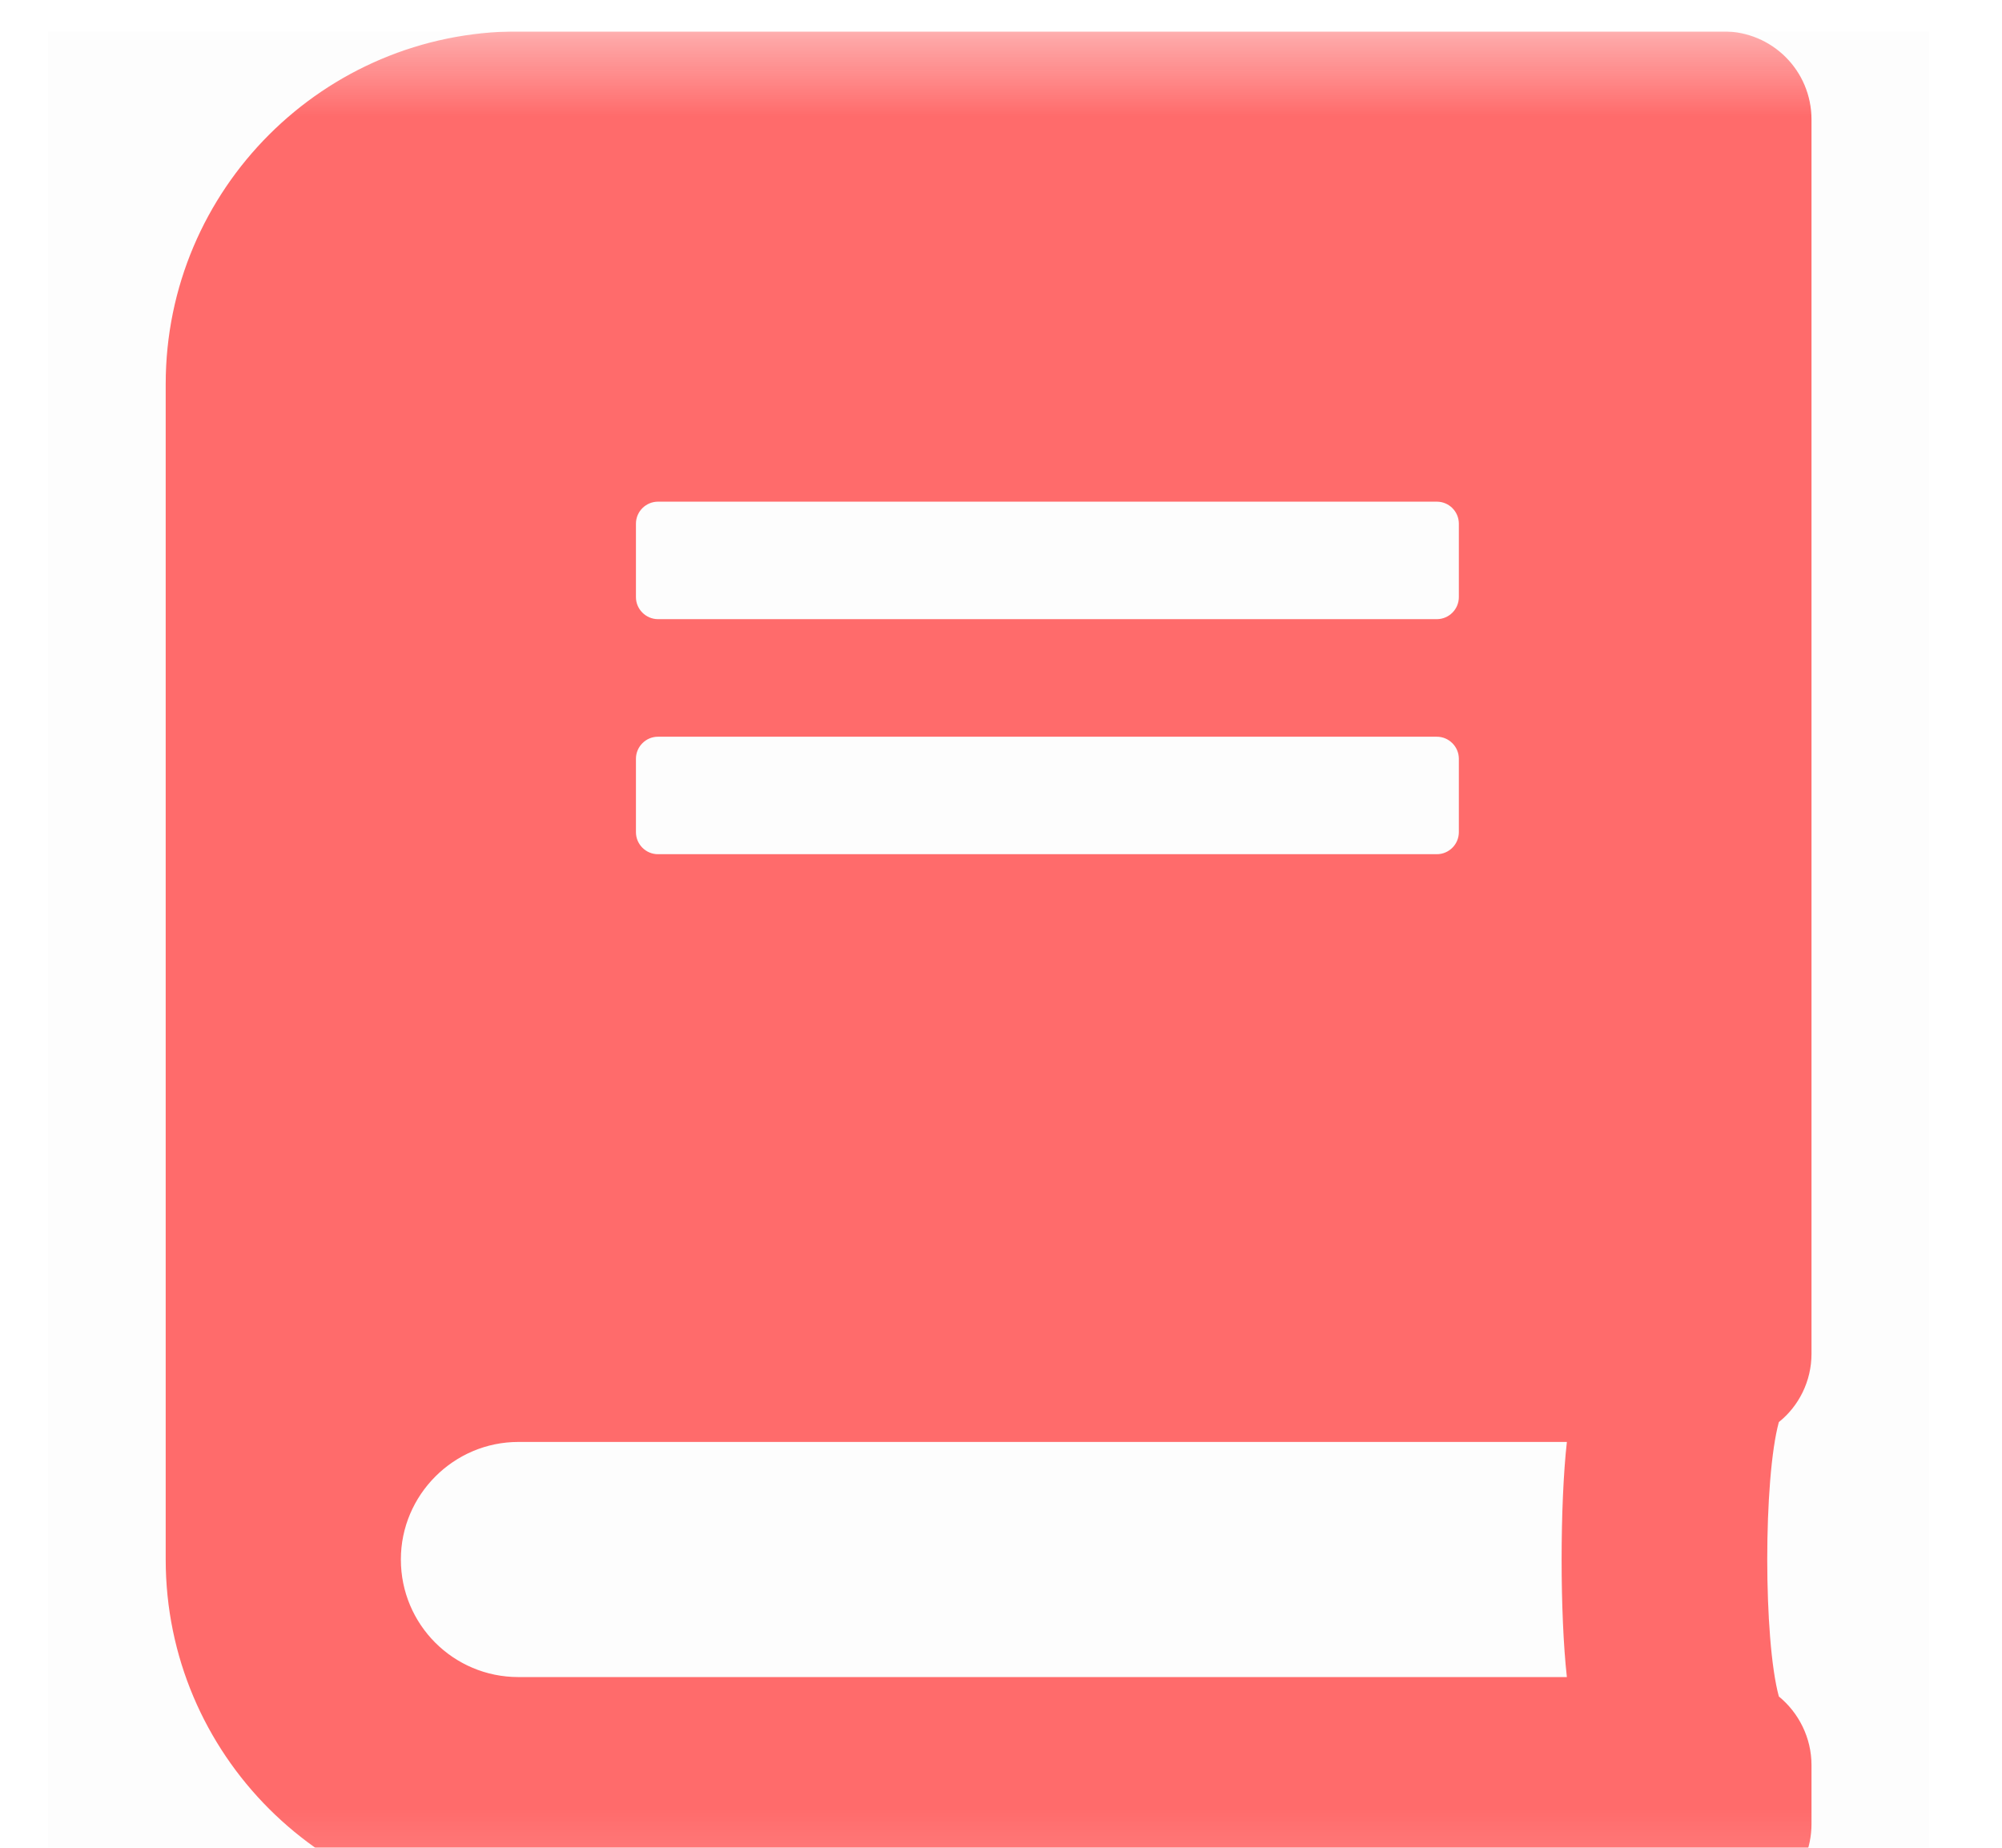 <svg width="26" height="24" viewBox="0 0 26 24" fill="none" xmlns="http://www.w3.org/2000/svg">
<g clip-path="url(#clip0_45_16347)">
<rect x="0.625" y="0.409" width="24.428" height="24.428" fill="black" fill-opacity="0.01"/>
<mask id="mask0_45_16347" style="mask-type:luminance" maskUnits="userSpaceOnUse" x="0" y="0" width="26" height="25">
<rect x="0.625" y="0.409" width="24.428" height="24.428" fill="white"/>
</mask>
<g mask="url(#mask0_45_16347)">
</g>
<g clip-path="url(#clip1_45_16347)">
<mask id="mask1_45_16347" style="mask-type:luminance" maskUnits="userSpaceOnUse" x="0" y="0" width="26" height="25">
<rect x="0.625" y="0.409" width="24.428" height="24.428" fill="white"/>
</mask>
<g mask="url(#mask1_45_16347)">
<path fill-rule="evenodd" clip-rule="evenodd" d="M23.526 17.584V1.553C23.526 0.919 23.016 0.408 22.381 0.408H6.732C4.204 0.408 2.152 2.46 2.152 4.988V20.256C2.152 22.784 4.204 24.836 6.732 24.836H22.381C23.016 24.836 23.526 24.325 23.526 23.691V22.927C23.526 22.57 23.359 22.245 23.102 22.035C22.901 21.3 22.901 19.206 23.102 18.471C23.359 18.266 23.526 17.942 23.526 17.584ZM8.259 6.802C8.259 6.644 8.388 6.516 8.546 6.516H18.66C18.818 6.516 18.946 6.644 18.946 6.802V7.756C18.946 7.913 18.818 8.042 18.66 8.042H8.546C8.388 8.042 8.259 7.913 8.259 7.756V6.802ZM8.259 9.855C8.259 9.698 8.388 9.569 8.545 9.569H18.66C18.817 9.569 18.946 9.698 18.946 9.855V10.809C18.946 10.967 18.817 11.095 18.66 11.095H8.545C8.388 11.095 8.259 10.967 8.259 10.809V9.855ZM20.349 21.783H6.732C5.888 21.783 5.206 21.1 5.206 20.256C5.206 19.416 5.893 18.729 6.732 18.729H20.349C20.258 19.545 20.258 20.967 20.349 21.783Z" fill="#FF6B6B"/>
</g>
</g>
</g>
<defs>
<clipPath id="clip0_45_16347">
<rect width="24.428" height="24.428" fill="white" transform="translate(0.625 0.409)"/>
</clipPath>
<clipPath id="clip1_45_16347">
<rect width="24.428" height="24.428" fill="white" transform="translate(0.625 0.409)"/>
</clipPath>
</defs>
</svg>
